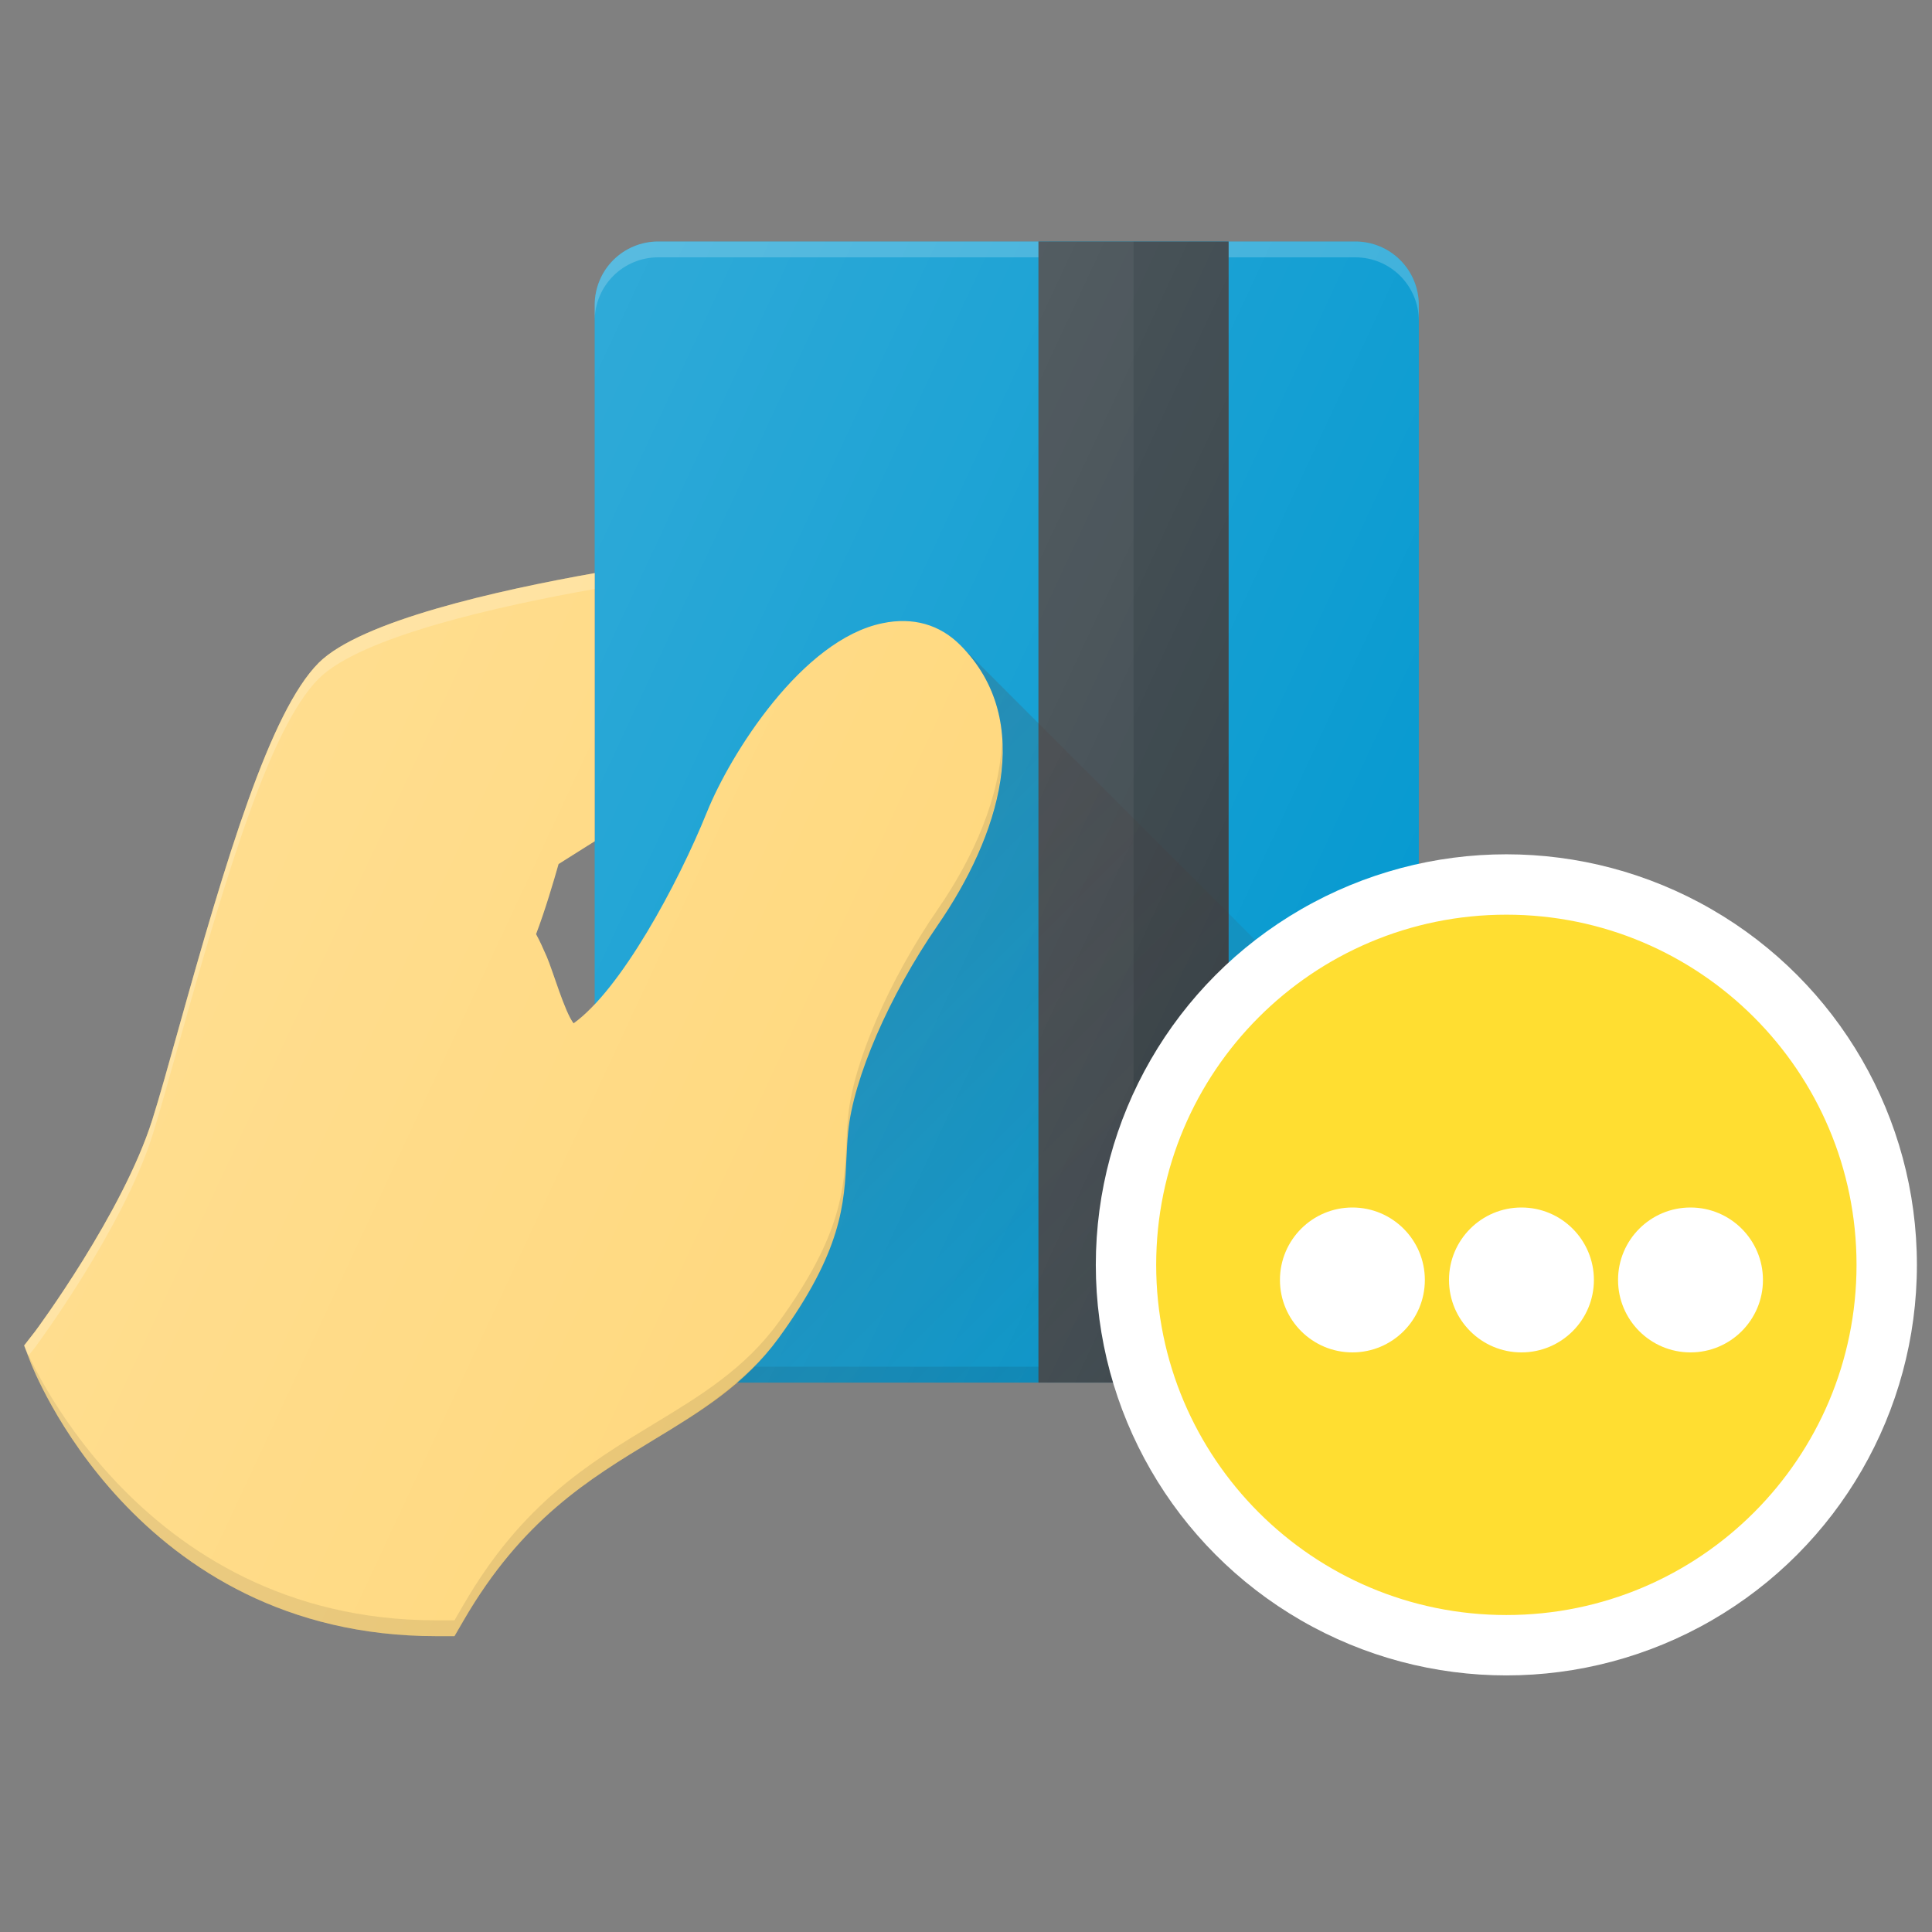 <svg width="80" height="80" viewBox="0 0 80 80" fill="none" xmlns="http://www.w3.org/2000/svg">
<rect x="0" y="0" width="80" height="80" fill="#808080" stroke="none"/>
<path d="M27.25 57.25H56.125C56.821 57.25 57.489 56.973 57.981 56.481C58.473 55.989 58.75 55.321 58.75 54.625V12.625C58.75 11.929 58.473 11.261 57.981 10.769C57.489 10.277 56.821 10 56.125 10H27.25C26.554 10 25.886 10.277 25.394 10.769C24.902 11.261 24.625 11.929 24.625 12.625V54.625C24.625 55.321 24.902 55.989 25.394 56.481C25.886 56.973 26.554 57.25 27.25 57.25Z" fill="#0097CF"/>
<path opacity="0.1" d="M27.25 56.594H56.125C56.821 56.594 57.489 56.317 57.981 55.825C58.473 55.333 58.75 54.665 58.75 53.969V54.625C58.75 55.321 58.473 55.989 57.981 56.481C57.489 56.973 56.821 57.25 56.125 57.25H27.25C26.554 57.25 25.886 56.973 25.394 56.481C24.902 55.989 24.625 55.321 24.625 54.625V53.969C24.625 54.665 24.902 55.333 25.394 55.825C25.886 56.317 26.554 56.594 27.25 56.594Z" fill="black"/>
<path opacity="0.2" d="M27.25 10H56.125C56.821 10 57.489 10.277 57.981 10.769C58.473 11.261 58.75 11.929 58.75 12.625V13.281C58.75 12.585 58.473 11.917 57.981 11.425C57.489 10.933 56.821 10.656 56.125 10.656H27.25C26.554 10.656 25.886 10.933 25.394 11.425C24.902 11.917 24.625 12.585 24.625 13.281V12.625C24.625 11.929 24.902 11.261 25.394 10.769C25.886 10.277 26.554 10 27.25 10V10Z" fill="white"/>
<path d="M43 10H50.875V57.25H43V10Z" fill="#303C42"/>
<path d="M39.758 26.708C38.913 25.86 37.803 25.543 36.548 25.805C33.214 26.482 30.242 31.223 29.274 33.625C28.066 36.617 25.699 40.986 23.751 42.374C23.386 41.915 22.877 40.153 22.638 39.61C22.491 39.277 22.354 38.964 22.197 38.681C22.564 37.72 22.932 36.473 23.129 35.778L24.625 34.835V23.731C20.63 24.44 14.939 25.708 13.196 27.446C11.188 29.456 9.374 35.518 7.381 42.645C6.964 44.133 6.602 45.432 6.31 46.356C5.087 50.231 1.494 55.079 1.454 55.129L1 55.714L1.265 56.407C1.31 56.52 5.573 67.75 18.062 67.75H18.819L19.199 67.096C21.614 62.931 24.381 61.251 27.056 59.628C29.001 58.45 30.841 57.334 32.248 55.397C34.873 51.79 34.962 49.832 35.051 47.934C35.07 47.593 35.083 47.241 35.12 46.873C35.33 44.663 36.821 41.222 38.831 38.308C41.341 34.667 42.919 29.869 39.758 26.706V26.708Z" fill="#FFD573"/>
<path opacity="0.05" d="M43 10H46.938V57.25H43V10Z" fill="white"/>
<path opacity="0.1" d="M38.831 37.652C36.821 40.566 35.33 44.007 35.12 46.217C35.083 46.585 35.067 46.934 35.051 47.278C34.962 49.173 34.873 51.134 32.248 54.74C30.841 56.678 29.001 57.793 27.056 58.972C24.378 60.594 21.614 62.274 19.199 66.44L18.819 67.094H18.062C5.573 67.094 1 55.714 1 55.714L1.265 56.407C1.31 56.52 5.573 67.75 18.062 67.75H18.819L19.199 67.096C21.614 62.931 24.381 61.251 27.056 59.628C29.001 58.45 30.841 57.334 32.248 55.397C34.873 51.79 34.962 49.832 35.051 47.934C35.07 47.593 35.083 47.241 35.12 46.873C35.33 44.663 36.821 41.222 38.831 38.308C40.441 35.972 41.651 33.163 41.488 30.611C41.428 32.982 40.307 35.515 38.831 37.652V37.652Z" fill="black"/>
<path d="M39.758 26.708C42.919 29.869 41.341 34.667 38.831 38.308C36.821 41.222 35.33 44.663 35.12 46.873C35.083 47.241 35.067 47.59 35.051 47.934C34.962 49.829 34.873 51.79 32.248 55.397C31.723 56.121 31.119 56.709 30.489 57.25H56.125C56.821 57.25 57.489 56.973 57.981 56.481C58.473 55.989 58.75 55.321 58.75 54.625V45.7L39.758 26.708V26.708Z" fill="url(#paint0_linear_723_5034)"/>
<path opacity="0.2" d="M24.625 23.731C20.63 24.44 14.939 25.708 13.196 27.446C11.188 29.456 9.374 35.518 7.381 42.645C6.964 44.133 6.602 45.432 6.31 46.356C5.087 50.231 1.494 55.079 1.454 55.129L1 55.714L1.168 56.153L1.457 55.785C1.494 55.735 5.087 50.887 6.313 47.013C6.602 46.089 6.964 44.789 7.381 43.301C9.376 36.174 11.188 30.113 13.196 28.102C14.939 26.364 20.63 25.096 24.625 24.388V23.731Z" fill="white"/>
<path d="M56.125 10H27.25C26.554 10 25.886 10.277 25.394 10.769C24.902 11.261 24.625 11.929 24.625 12.625V23.731C20.63 24.44 14.939 25.708 13.196 27.446C11.188 29.456 9.374 35.518 7.381 42.645C6.964 44.133 6.602 45.432 6.31 46.356C5.087 50.231 1.494 55.079 1.454 55.129L1 55.714L1.265 56.407C1.31 56.52 5.573 67.75 18.062 67.75H18.819L19.199 67.096C21.614 62.931 24.381 61.251 27.056 59.628C28.274 58.893 29.434 58.156 30.489 57.25H56.125C56.821 57.25 57.489 56.973 57.981 56.481C58.473 55.989 58.75 55.321 58.75 54.625V12.625C58.75 11.929 58.473 11.261 57.981 10.769C57.489 10.277 56.821 10 56.125 10ZM23.751 42.374C23.386 41.915 22.877 40.153 22.638 39.61C22.491 39.277 22.354 38.964 22.197 38.681C22.564 37.72 22.932 36.473 23.129 35.778L24.625 34.835V41.576C24.328 41.891 24.034 42.172 23.751 42.374V42.374Z" fill="url(#paint1_linear_723_5034)"/>
<circle cx="62.375" cy="52.375" r="17" fill="white"/>
<path d="M62.375 37.375C54.091 37.375 47.375 44.091 47.375 52.375C47.375 60.659 54.091 67.375 62.375 67.375C70.66 67.375 77.375 60.659 77.375 52.375C77.375 44.091 70.659 37.375 62.375 37.375Z" fill="#FFDE31"/>
<path d="M62.375 37.375C54.091 37.375 47.375 44.091 47.375 52.375C47.375 60.659 54.091 67.375 62.375 67.375C70.66 67.375 77.375 60.659 77.375 52.375C77.375 44.091 70.659 37.375 62.375 37.375Z" stroke="white"/>
<circle cx="70" cy="53" r="3" fill="white"/>
<circle cx="56" cy="53" r="3" fill="white"/>
<circle cx="63" cy="53" r="3" fill="white"/>
<defs>
<linearGradient id="paint0_linear_723_5034" x1="31.072" y1="37.927" x2="50.072" y2="56.927" gradientUnits="userSpaceOnUse">
<stop stop-color="#3E2723" stop-opacity="0.2"/>
<stop offset="1" stop-color="#3E2723" stop-opacity="0.02"/>
</linearGradient>
<linearGradient id="paint1_linear_723_5034" x1="12.403" y1="28.186" x2="60.821" y2="50.766" gradientUnits="userSpaceOnUse">
<stop stop-color="white" stop-opacity="0.2"/>
<stop offset="1" stop-color="white" stop-opacity="0"/>
</linearGradient>
</defs>
</svg>
